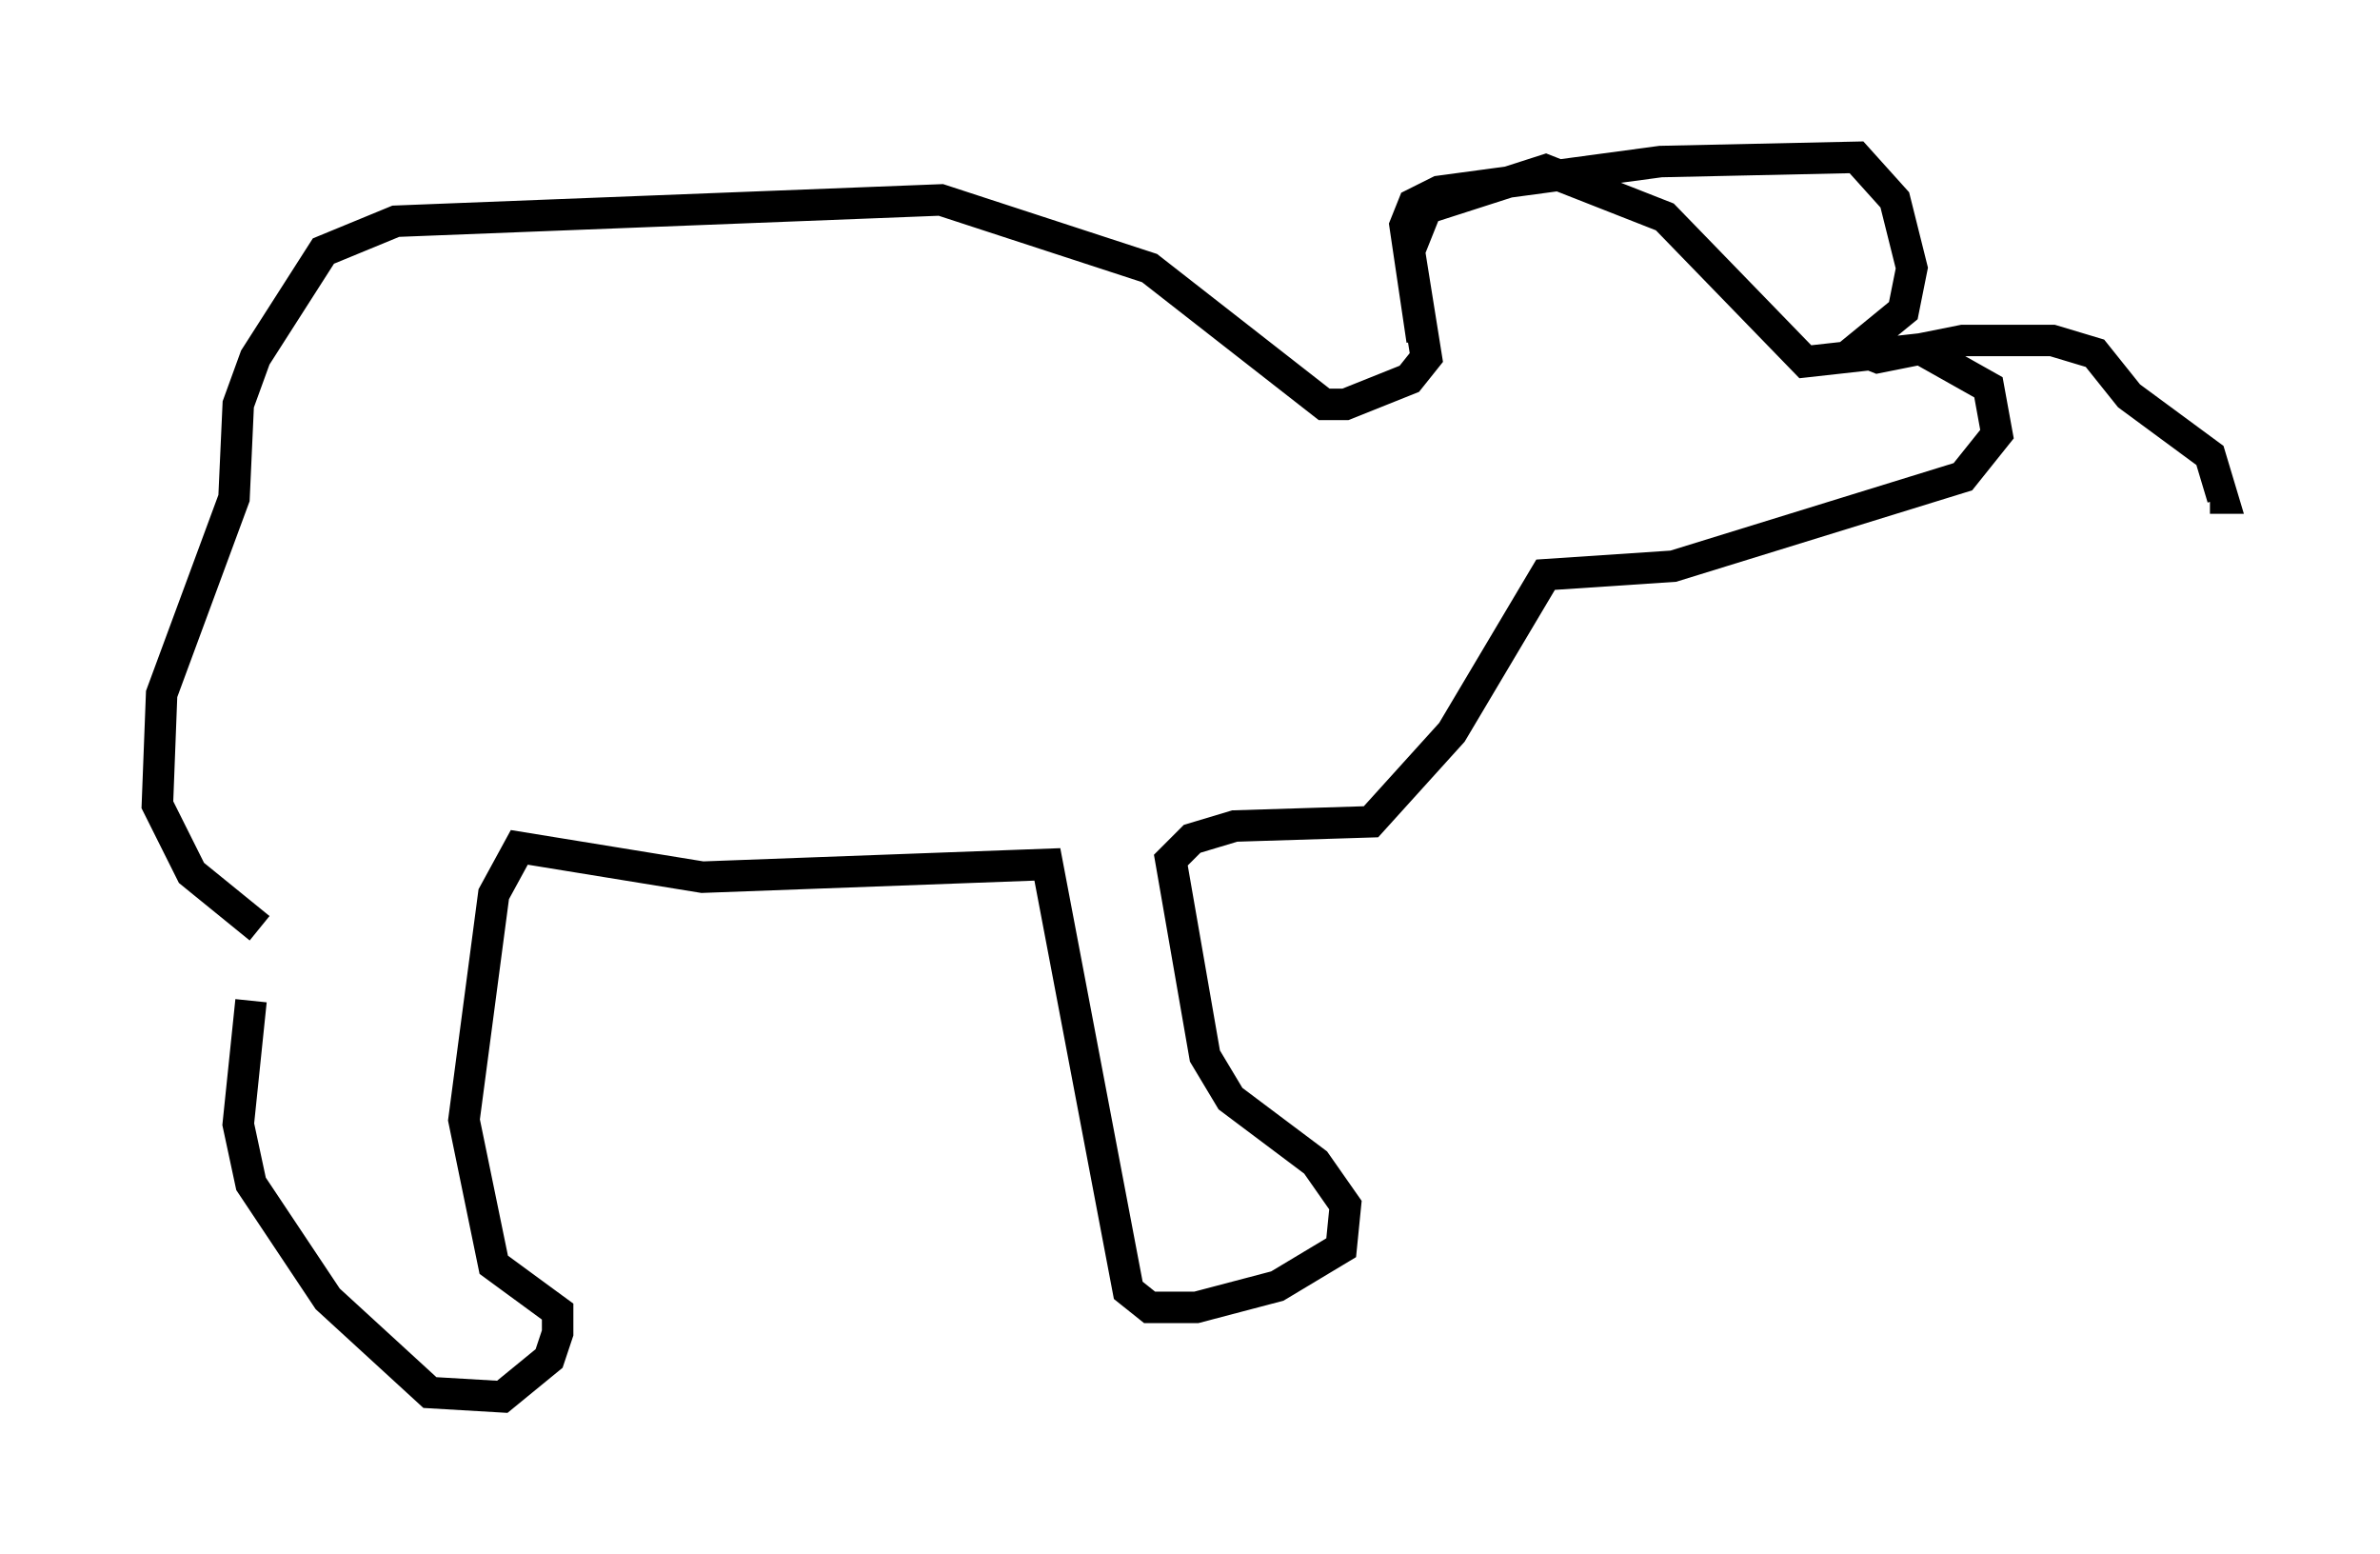 <?xml version="1.0" encoding="utf-8" ?>
<svg baseProfile="full" height="49.377" version="1.1" width="75.629" xmlns="http://www.w3.org/2000/svg" xmlns:ev="http://www.w3.org/2001/xml-events" xmlns:xlink="http://www.w3.org/1999/xlink"><defs /><rect fill="white" height="49.377" width="75.629" x="0" y="0" /><path d="M7.706, 28.816 m0.271, 2.977 l-0.406, 3.924 0.406, 1.894 l2.436, 3.654 3.248, 2.977 l2.3, 0.135 1.488, -1.218 l0.271, -0.812 0.0, -0.677 l-2.03, -1.488 -0.947, -4.601 l0.947, -7.172 0.812, -1.488 l5.819, 0.947 10.961, -0.406 l2.571, 13.532 0.677, 0.541 l1.488, 0.0 2.571, -0.677 l2.03, -1.218 0.135, -1.353 l-0.947, -1.353 -2.706, -2.03 l-0.812, -1.353 -1.083, -6.225 l0.677, -0.677 1.353, -0.406 l4.33, -0.135 2.571, -2.842 l2.977, -5.007 4.059, -0.271 l9.202, -2.842 1.083, -1.353 l-0.271, -1.488 -2.165, -1.218 l-3.654, 0.406 -4.465, -4.601 l-3.789, -1.488 -3.789, 1.218 l-0.541, 1.353 0.541, 3.383 l-0.541, 0.677 -2.03, 0.812 l-0.677, 0.0 -5.548, -4.33 l-6.631, -2.165 -17.321, 0.677 l-2.3, 0.947 -2.165, 3.383 l-0.541, 1.488 -0.135, 2.977 l-2.3, 6.225 -0.135, 3.518 l1.083, 2.165 2.165, 1.759 m36.941, -18.674 l-0.541, -3.654 0.271, -0.677 l0.812, -0.406 7.036, -0.947 l6.225, -0.135 1.218, 1.353 l0.541, 2.165 -0.271, 1.353 l-1.488, 1.218 0.677, 0.271 l2.706, -0.541 2.842, 0.0 l1.353, 0.406 1.083, 1.353 l2.571, 1.894 0.406, 1.353 l-0.406, 0.0 " fill="none" stroke="black" stroke-width="1" /></svg>